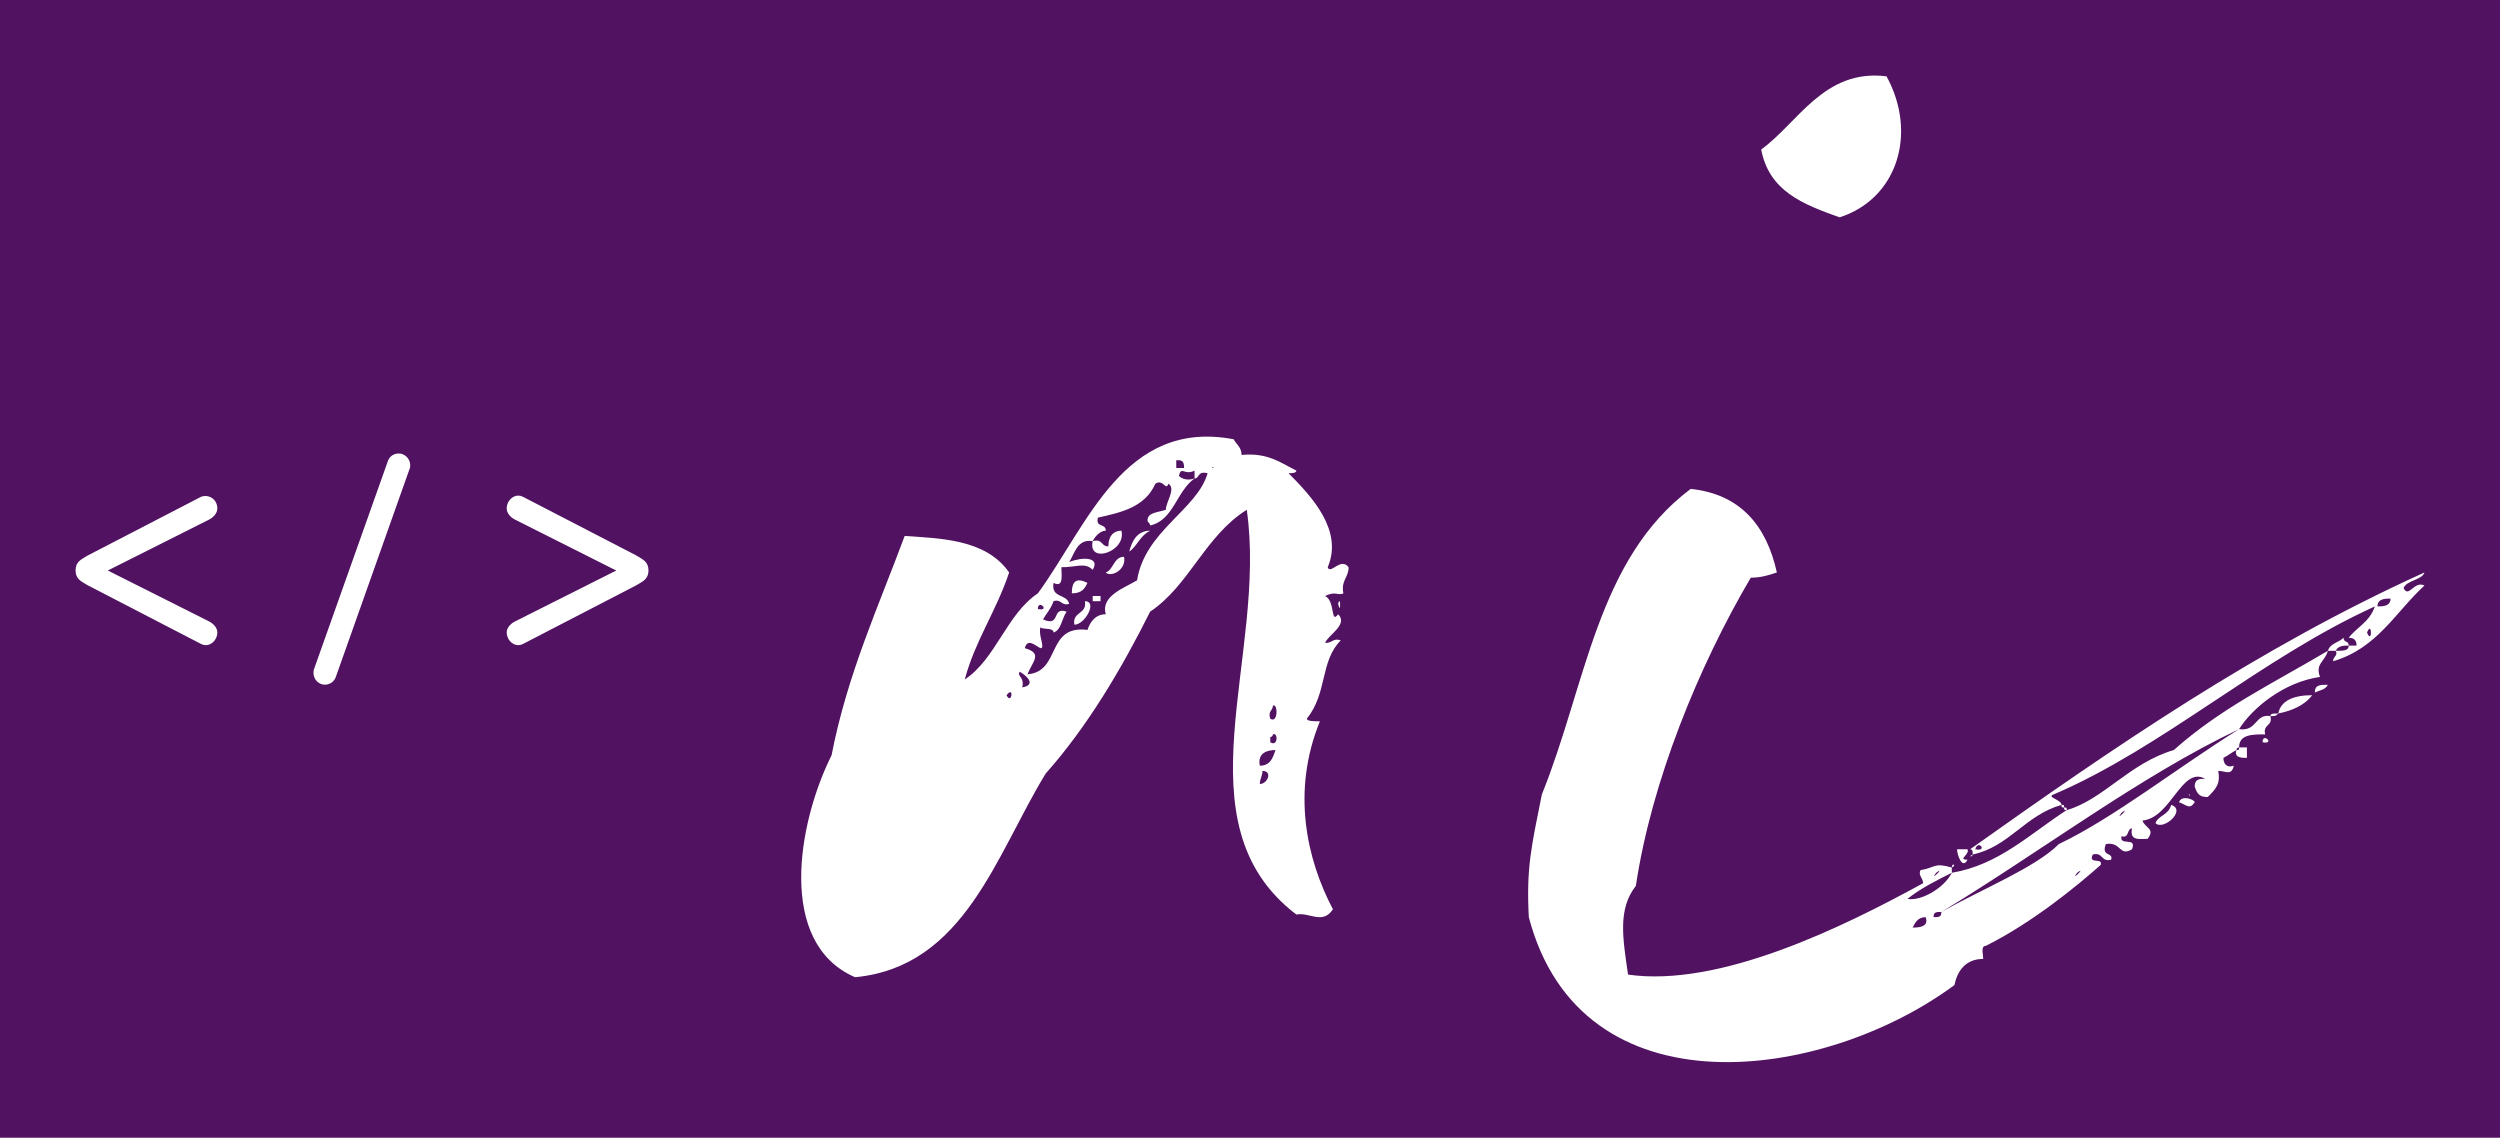 
        <svg xmlns="http://www.w3.org/2000/svg" xmlns:xlink="http://www.w3.org/1999/xlink" version="1.1" width="3193.073" 
        height="1453.135" viewBox="0 0 3193.073 1453.135">
			<rect fill="#521262" width="3193.073" height="1453.135"/>
			<g transform="scale(9.654) translate(10, 10)">
				<defs id="SvgjsDefs6408"></defs><g id="SvgjsG6409" featureKey="symbolFeature-0" transform="matrix(0.986,0,0,0.986,-11.404,15.991)" fill="#ffffff"><path xmlns="http://www.w3.org/2000/svg" d="M29.399,57.112c0.615,0.308,1.077,0.846,1.077,1.383c0,1.039-1.038,1.961-1.999,1.462l-15.223-7.881  c-0.846-0.499-1.576-0.808-1.576-1.884c0-1.115,0.692-1.385,1.576-1.922l15.223-7.881c1.038-0.346,1.999,0.424,1.999,1.462  c0,0.575-0.461,1.114-1.077,1.423l-13.761,6.918L29.399,57.112z"></path><path xmlns="http://www.w3.org/2000/svg" d="M29.033,60.209c-0.208,0-0.413-0.052-0.608-0.152l-15.223-7.881c-0.086-0.05-0.165-0.095-0.242-0.141  c-0.748-0.431-1.395-0.804-1.395-1.843c0-1.057,0.594-1.406,1.346-1.849c0.093-0.054,0.187-0.11,0.284-0.169l15.229-7.885  c0.195-0.066,0.377-0.097,0.558-0.097c0.9,0,1.606,0.728,1.606,1.658c0,0.587-0.437,1.172-1.139,1.522l-13.562,6.818l13.562,6.818  c0.691,0.346,1.139,0.93,1.139,1.484C30.588,59.407,29.861,60.209,29.033,60.209z M28.982,40.419c-0.156,0-0.314,0.026-0.47,0.078  L13.306,48.37c-0.091,0.057-0.188,0.113-0.281,0.167c-0.743,0.439-1.234,0.728-1.234,1.655c0,0.91,0.537,1.219,1.281,1.648  c0.079,0.045,0.158,0.09,0.239,0.139l15.217,7.877c0.162,0.084,0.332,0.127,0.504,0.127c0.697,0,1.33-0.709,1.33-1.488  c0-0.465-0.407-0.98-1.014-1.283l-13.962-7.02l13.962-7.02c0.616-0.308,1.014-0.828,1.014-1.321  C30.363,41.048,29.756,40.419,28.982,40.419z"></path><path xmlns="http://www.w3.org/2000/svg" d="M46.385,64.416c-0.231,0.691-0.922,1.077-1.614,0.961c-0.769-0.153-1.269-0.885-1.154-1.692  c0-0.076,0.039-0.191,0.077-0.307l9.88-27.831c0.23-0.692,0.922-1.038,1.614-0.923c0.73,0.154,1.269,0.885,1.153,1.652  c0,0.078-0.039,0.193-0.077,0.27L46.385,64.416z"></path><path xmlns="http://www.w3.org/2000/svg" d="M45.016,65.511c-0.088,0-0.177-0.008-0.263-0.022c-0.837-0.167-1.371-0.949-1.247-1.819  c-0.001-0.076,0.038-0.193,0.079-0.318l9.883-27.842c0.207-0.618,0.778-1.02,1.457-1.02c0.094,0,0.188,0.009,0.281,0.023  c0.812,0.172,1.369,0.97,1.247,1.781c0.001,0.086-0.047,0.22-0.087,0.302l-9.875,27.856C46.281,65.084,45.688,65.511,45.016,65.511z   M54.925,34.715c-0.58,0-1.068,0.34-1.244,0.867l-9.88,27.833c-0.035,0.104-0.07,0.213-0.07,0.27  c-0.108,0.767,0.349,1.439,1.062,1.582c0.071,0.012,0.147,0.018,0.223,0.018c0.575,0,1.083-0.363,1.263-0.904l9.881-27.872  c0.041-0.085,0.07-0.182,0.07-0.231c0.105-0.712-0.373-1.396-1.064-1.543C55.089,34.722,55.007,34.715,54.925,34.715z"></path><path xmlns="http://www.w3.org/2000/svg" d="M84.362,50.192L70.6,43.274c-0.614-0.309-1.075-0.848-1.075-1.423c0-1.038,1.037-1.962,1.998-1.462l15.223,7.881  c0.885,0.537,1.576,0.807,1.576,1.922c0,1.076-0.73,1.385-1.576,1.884l-15.223,7.881c-0.961,0.499-1.998-0.423-1.998-1.462  c0-0.537,0.461-1.075,1.075-1.383L84.362,50.192z"></path><path xmlns="http://www.w3.org/2000/svg" d="M70.967,60.209c-0.828,0-1.556-0.802-1.556-1.714c0-0.555,0.447-1.139,1.139-1.484l13.562-6.818L70.55,43.374  c-0.702-0.352-1.139-0.936-1.139-1.522c0-0.913,0.728-1.714,1.556-1.714c0.209,0,0.413,0.051,0.608,0.152l15.223,7.881  c0.104,0.062,0.198,0.119,0.29,0.173c0.753,0.442,1.347,0.792,1.347,1.849c0,1.039-0.646,1.412-1.395,1.843  c-0.078,0.046-0.157,0.091-0.237,0.138l-15.228,7.884C71.38,60.157,71.176,60.209,70.967,60.209z M70.967,40.363  c-0.696,0-1.33,0.709-1.33,1.488c0,0.493,0.397,1.013,1.014,1.321l13.962,7.02l-13.962,7.02c-0.606,0.305-1.014,0.82-1.014,1.283  c0,0.779,0.634,1.488,1.33,1.488c0.172,0,0.342-0.043,0.504-0.127l15.223-7.88c0.075-0.046,0.155-0.091,0.233-0.136  c0.744-0.43,1.282-0.738,1.282-1.648c0-0.928-0.491-1.216-1.235-1.655c-0.093-0.054-0.188-0.11-0.287-0.17l-15.216-7.876  C71.309,40.405,71.139,40.363,70.967,40.363z"></path></g><g id="SvgjsG6410" featureKey="nameFeature-0" transform="matrix(8.637,0,0,8.637,108.654,-219.283)" fill="#ffffff"><path d="M5.16 30.96 c0.04 0.08 0.12 0.12 0.12 0.24 c0.4 -0.04 0.6 0.12 0.84 0.24 c0 0.04 -0.08 0.04 -0.12 0.04 c0.36 0.36 0.84 0.88 0.6 1.44 c0.04 0.12 0.2 -0.16 0.32 0 c0 0.16 -0.12 0.2 -0.08 0.4 c-0.08 0.04 -0.12 -0.04 -0.28 0.04 c0.16 0.08 0.08 0.44 0.2 0.28 c0.16 0.16 -0.16 0.32 -0.2 0.44 c0.12 0 0.12 -0.08 0.24 -0.04 c-0.32 0.32 -0.2 0.8 -0.52 1.2 c0 0.04 0.12 0.04 0.2 0.04 c-0.44 1.08 -0.2 2.12 0.2 2.88 c-0.16 0.24 -0.36 0.04 -0.56 0.08 c-1.84 -1.4 -0.44 -3.96 -0.76 -6.2 c-0.64 0.4 -0.88 1.16 -1.48 1.56 c-0.44 0.88 -0.96 1.76 -1.6 2.48 c-0.76 1.24 -1.24 2.96 -2.92 3.12 c-1.2 -0.52 -0.88 -2.36 -0.36 -3.4 c0.24 -1.24 0.72 -2.28 1.12 -3.36 c0.52 0.04 1.24 0.04 1.6 0.56 c-0.2 0.6 -0.52 1.04 -0.68 1.64 c0.48 -0.32 0.64 -1 1.12 -1.32 c0.76 -1.04 1.32 -2.68 3 -2.36 z M4.28 31.4 l0.12 0 c0 -0.12 -0.04 -0.12 -0.12 -0.12 l0 0.12 z M4.84 31.4 c0.04 0 -0.04 -0.04 0 0 l0 0 z M4.56 31.56 c-0.28 0.2 -0.32 0.64 -0.68 0.72 c0 -0.04 -0.04 -0.04 -0.04 -0.08 c0 -0.12 0.16 -0.12 0.28 -0.16 c0 -0.12 0.16 -0.32 0.04 -0.4 c-0.04 0.12 -0.08 -0.08 -0.2 0 c-0.16 0.36 -0.52 0.44 -0.88 0.52 c-0.04 0.16 0.12 0.08 0.12 0.2 c-0.08 0 -0.16 0.08 -0.2 0.16 c-0.24 -0.04 -0.28 0.2 -0.36 0.32 c0.2 -0.08 0.48 -0.08 0.36 0.12 c-0.12 -0.12 -0.24 -0.04 -0.48 -0.04 c0 0.12 0.04 0.32 -0.12 0.24 c-0.04 0.24 0.2 0.16 0.24 0.32 c-0.12 0.04 -0.12 -0.08 -0.24 -0.04 c-0.04 0.12 -0.12 0.2 -0.16 0.28 c0.28 0.12 0.12 -0.2 0.36 -0.12 c-0.08 0.12 -0.08 0.28 -0.2 0.32 c0 -0.08 -0.16 -0.04 -0.2 -0.08 c-0.04 0.12 0.08 0.32 0 0.32 c-0.08 -0.04 -0.2 -0.16 -0.24 0 c0.28 0.08 0.12 0.2 0.04 0.4 c0.52 -0.04 0.28 -0.76 0.92 -0.68 c0.04 -0.12 0.12 -0.24 0.28 -0.24 c-0.08 -0.28 0.28 -0.4 0.48 -0.52 c0.12 -0.76 0.92 -1.08 1.08 -1.64 c-0.16 -0.04 -0.12 0.08 -0.2 0.08 l0 -0.12 c-0.16 0.08 -0.2 -0.08 -0.24 0.08 c0.04 0.04 0.12 0.08 0.24 0.04 z M4.2 31.52 c0.04 0.04 0 0 0 0 l0 0 z M4.08 32.48 c0.04 0.04 -0.04 0 0 0 l0 0 z M2.16 33.56 c0.2 0.04 0 -0.16 0 0 l0 0 z M1.92 34.76 c0.24 -0.04 0.04 -0.2 -0.04 -0.24 c-0.04 0.08 0.08 0.08 0.04 0.24 z M1.68 34.88 c0.08 0.16 0.12 -0.16 0 0 l0 0 z M5.72 35.24 c0.12 0.08 0.12 -0.24 0.04 -0.2 c0 0.08 -0.08 0.08 -0.04 0.2 z M5.72 35.52 l0 0.08 c0.12 0.08 0.12 -0.16 0.04 -0.12 c0 0 0 0.04 -0.04 0.04 z M5.56 35.96 c0.16 0 0.2 -0.12 0.24 -0.24 c-0.12 0 -0.28 0.04 -0.24 0.24 z M5.56 36.24 c0.12 0 0.2 -0.2 0.04 -0.2 c0 0.08 -0.04 0.12 -0.04 0.2 z M3 32.52 c-0.08 0.36 0.52 0.16 0.44 -0.16 c-0.12 0 -0.2 0.08 -0.2 0.24 c-0.12 0 -0.08 -0.12 -0.24 -0.08 z M3.88 32.36 c-0.16 0.08 -0.2 0.24 -0.32 0.32 c0.04 -0.16 0.12 -0.32 0.32 -0.32 z M3.48 32.76 c0.04 0.2 -0.2 0.32 -0.28 0.24 c0.12 -0.04 0.12 -0.24 0.28 -0.24 z M2.92 33.16 c-0.04 0.08 -0.08 0.16 -0.24 0.16 c0 -0.2 0.08 -0.24 0.24 -0.16 z M3 33.36 l0.12 0 l0 0.08 l-0.12 0 l0 -0.08 z M2.88 33.44 c0.2 0 0 0.36 -0.16 0.36 c-0.04 -0.2 0.2 -0.16 0.16 -0.36 z M6.76 33.48 c0.04 -0.16 0.04 0.2 0 0 l0 0 z M15.16 25.4 c0.48 0.88 0.16 1.88 -0.72 2.16 c-0.56 -0.2 -1.08 -0.4 -1.2 -1.04 c0.56 -0.4 0.96 -1.24 1.92 -1.12 z M16.16 37.52 l0 0.08 c-0.24 0.12 -0.48 0.24 -0.68 0.4 c0.2 0.04 0.56 -0.16 0.68 -0.4 c0.72 -0.12 1.2 -0.6 1.76 -0.96 c0.56 -0.16 0.96 -0.72 1.64 -0.92 c0.72 -0.64 1.48 -1 2.36 -1.52 c-0.04 0.16 -0.2 0.2 -0.12 0.4 c-0.56 0.08 -1.04 0.48 -1.24 0.8 c-1.52 0.72 -3.04 1.88 -4.56 2.8 c-0.08 0 -0.12 0 -0.12 0.08 c0.08 0 0.12 0 0.12 -0.08 c0.64 -0.36 1.44 -0.68 1.8 -1.04 c0.84 -0.4 1.8 -1.16 2.76 -1.76 c0.28 0.04 0.24 -0.24 0.48 -0.2 c0.04 0.16 -0.12 0.12 -0.08 0.28 c-0.2 0 -0.4 0 -0.4 0.2 c-0.04 0 -0.04 0.04 -0.04 0.04 c-0.08 0.04 -0.12 0.08 -0.2 0.12 c0 0.08 0.04 0.16 0.16 0.12 c-0.04 0.16 -0.12 0.08 -0.24 0.08 c0.04 0.2 -0.04 0.28 -0.16 0.4 c-0.12 0 -0.16 -0.04 -0.2 -0.16 c0 -0.12 0.08 -0.12 0.16 -0.12 c-0.36 -0.2 -0.52 0.6 -0.96 0.64 c0.04 0.12 0.2 0.12 0.08 0.28 c-0.12 0 -0.28 0.04 -0.24 -0.16 c-0.08 0 -0.04 0.16 -0.16 0.12 c-0.04 0.16 0.24 0 0.16 0.2 c-0.2 0.12 -0.16 -0.12 -0.4 -0.08 c-0.08 0.2 0.12 0.12 0.08 0.24 c-0.16 0.04 -0.12 -0.12 -0.28 -0.08 c-0.08 0.16 0.16 0.04 0.12 0.16 c-0.36 0.32 -1.04 0.88 -1.76 1.24 c-0.08 0 -0.04 0.12 -0.04 0.2 c-0.28 0 -0.4 0.2 -0.44 0.4 c-2 1.48 -5.72 2 -6.52 -1.04 c-0.04 -0.76 0.04 -1.08 0.2 -1.88 c0.68 -1.68 0.84 -3.6 2.28 -4.68 c0.76 0.08 1.16 0.56 1.32 1.28 c-0.12 0.04 -0.24 0.08 -0.4 0.08 c-0.8 1.36 -1.52 3.12 -1.76 4.72 c-0.28 0.36 -0.2 0.8 -0.12 1.36 c1.4 0.2 3.28 -0.72 4.52 -1.4 c0 -0.08 -0.08 -0.12 -0.04 -0.2 c0.24 -0.04 0.2 -0.12 0.48 -0.04 z M20.2 35.88 c0 0.04 -0.04 -0.04 0 0 l0 0 z M18.76 36.68 c-0.12 0.16 0.16 -0.12 0 0 l0 0 z M15.92 37.6 c-0.12 0.16 0.16 -0.12 0 0 l0 0 z M18.08 37.6 c-0.12 0.16 0.16 -0.12 0 0 l0 0 z M15.56 38.44 c0.16 0 0.24 -0.04 0.2 -0.16 c-0.12 0 -0.16 0.08 -0.2 0.16 z M22.04 34.2 c0.12 0 0.2 0 0.2 -0.08 l0.12 0 c0 -0.08 -0.04 -0.12 -0.12 -0.12 c0.12 -0.16 0.32 -0.24 0.4 -0.48 c-1.76 0.8 -3.24 2.16 -4.92 2.88 c-0.12 0.04 0.12 0.08 0.12 0.16 c-0.56 0.16 -0.8 0.64 -1.36 0.76 c0 -0.04 0 -0.08 -0.04 -0.08 c2.2 -1.56 4.4 -3.08 6.96 -4.24 c-0.04 0.12 -0.28 0.12 -0.32 0.24 c0.08 0.16 0.16 -0.12 0.32 -0.04 c-0.44 0.4 -0.72 0.96 -1.4 1.16 c0 -0.08 0.08 -0.08 0.04 -0.16 z M22.68 33.52 c0.08 0 0.2 0 0.2 -0.12 c-0.08 0 -0.2 0 -0.2 0.12 z M22.52 33.92 c0.08 0.2 0.08 -0.2 0 0 l0 0 z M16.52 37.24 c0.2 0.04 0.04 -0.16 0 0 l0 0 z M22.24 34.12 c-0.08 0 -0.16 0 -0.2 0.08 l-0.12 0 c0.04 -0.12 0.16 -0.12 0.24 -0.2 c0 0.08 0.08 0.04 0.08 0.12 z M21.92 34.72 c-0.04 0.08 -0.12 0.08 -0.2 0.12 c0 -0.12 0.08 -0.12 0.2 -0.12 z M21.16 35.16 c0.04 -0.2 0.24 -0.28 0.52 -0.28 c-0.12 0.16 -0.32 0.24 -0.52 0.28 z M21.04 35.2 c0 -0.04 0.04 -0.04 0.12 -0.04 c-0.04 0.04 -0.04 0.04 -0.12 0.04 z M20.92 35.6 c0 -0.16 0.2 0.04 0 0 l0 0 z M20.56 35.68 l0.12 0 l0 0.16 c-0.08 0 -0.2 0 -0.16 -0.12 c0.04 0 0.04 0 0.04 -0.04 z M19.8 36.4 l0 0 c0.04 0.04 -0.04 0 0 0 z M19.64 36.52 c0.04 -0.12 0.24 -0.04 0.24 0 c-0.08 0.12 -0.12 0.04 -0.24 0 z M17.84 36.56 c0.04 0 0.04 0 0.04 0.04 c-0.04 0 -0.04 0 -0.04 -0.04 z M19.52 36.56 c0.24 0.08 -0.12 0.4 -0.24 0.28 c0.04 -0.12 0.2 -0.12 0.24 -0.28 z M17.88 36.6 c0.04 0 0.04 0 0.04 0.04 c-0.04 0 -0.04 0 -0.04 -0.04 z M16.24 37.24 l0.16 0 c0.04 0.08 -0.16 0.16 0 0.16 c-0.08 0.16 -0.16 -0.08 -0.16 -0.16 z M16.48 37.32 l0 0 c-0.08 0.04 0 0.04 0 0 z M16.16 37.52 c0 -0.08 0.08 -0.04 0 0 l0 0 z"></path></g>
			</g>
		</svg>
	